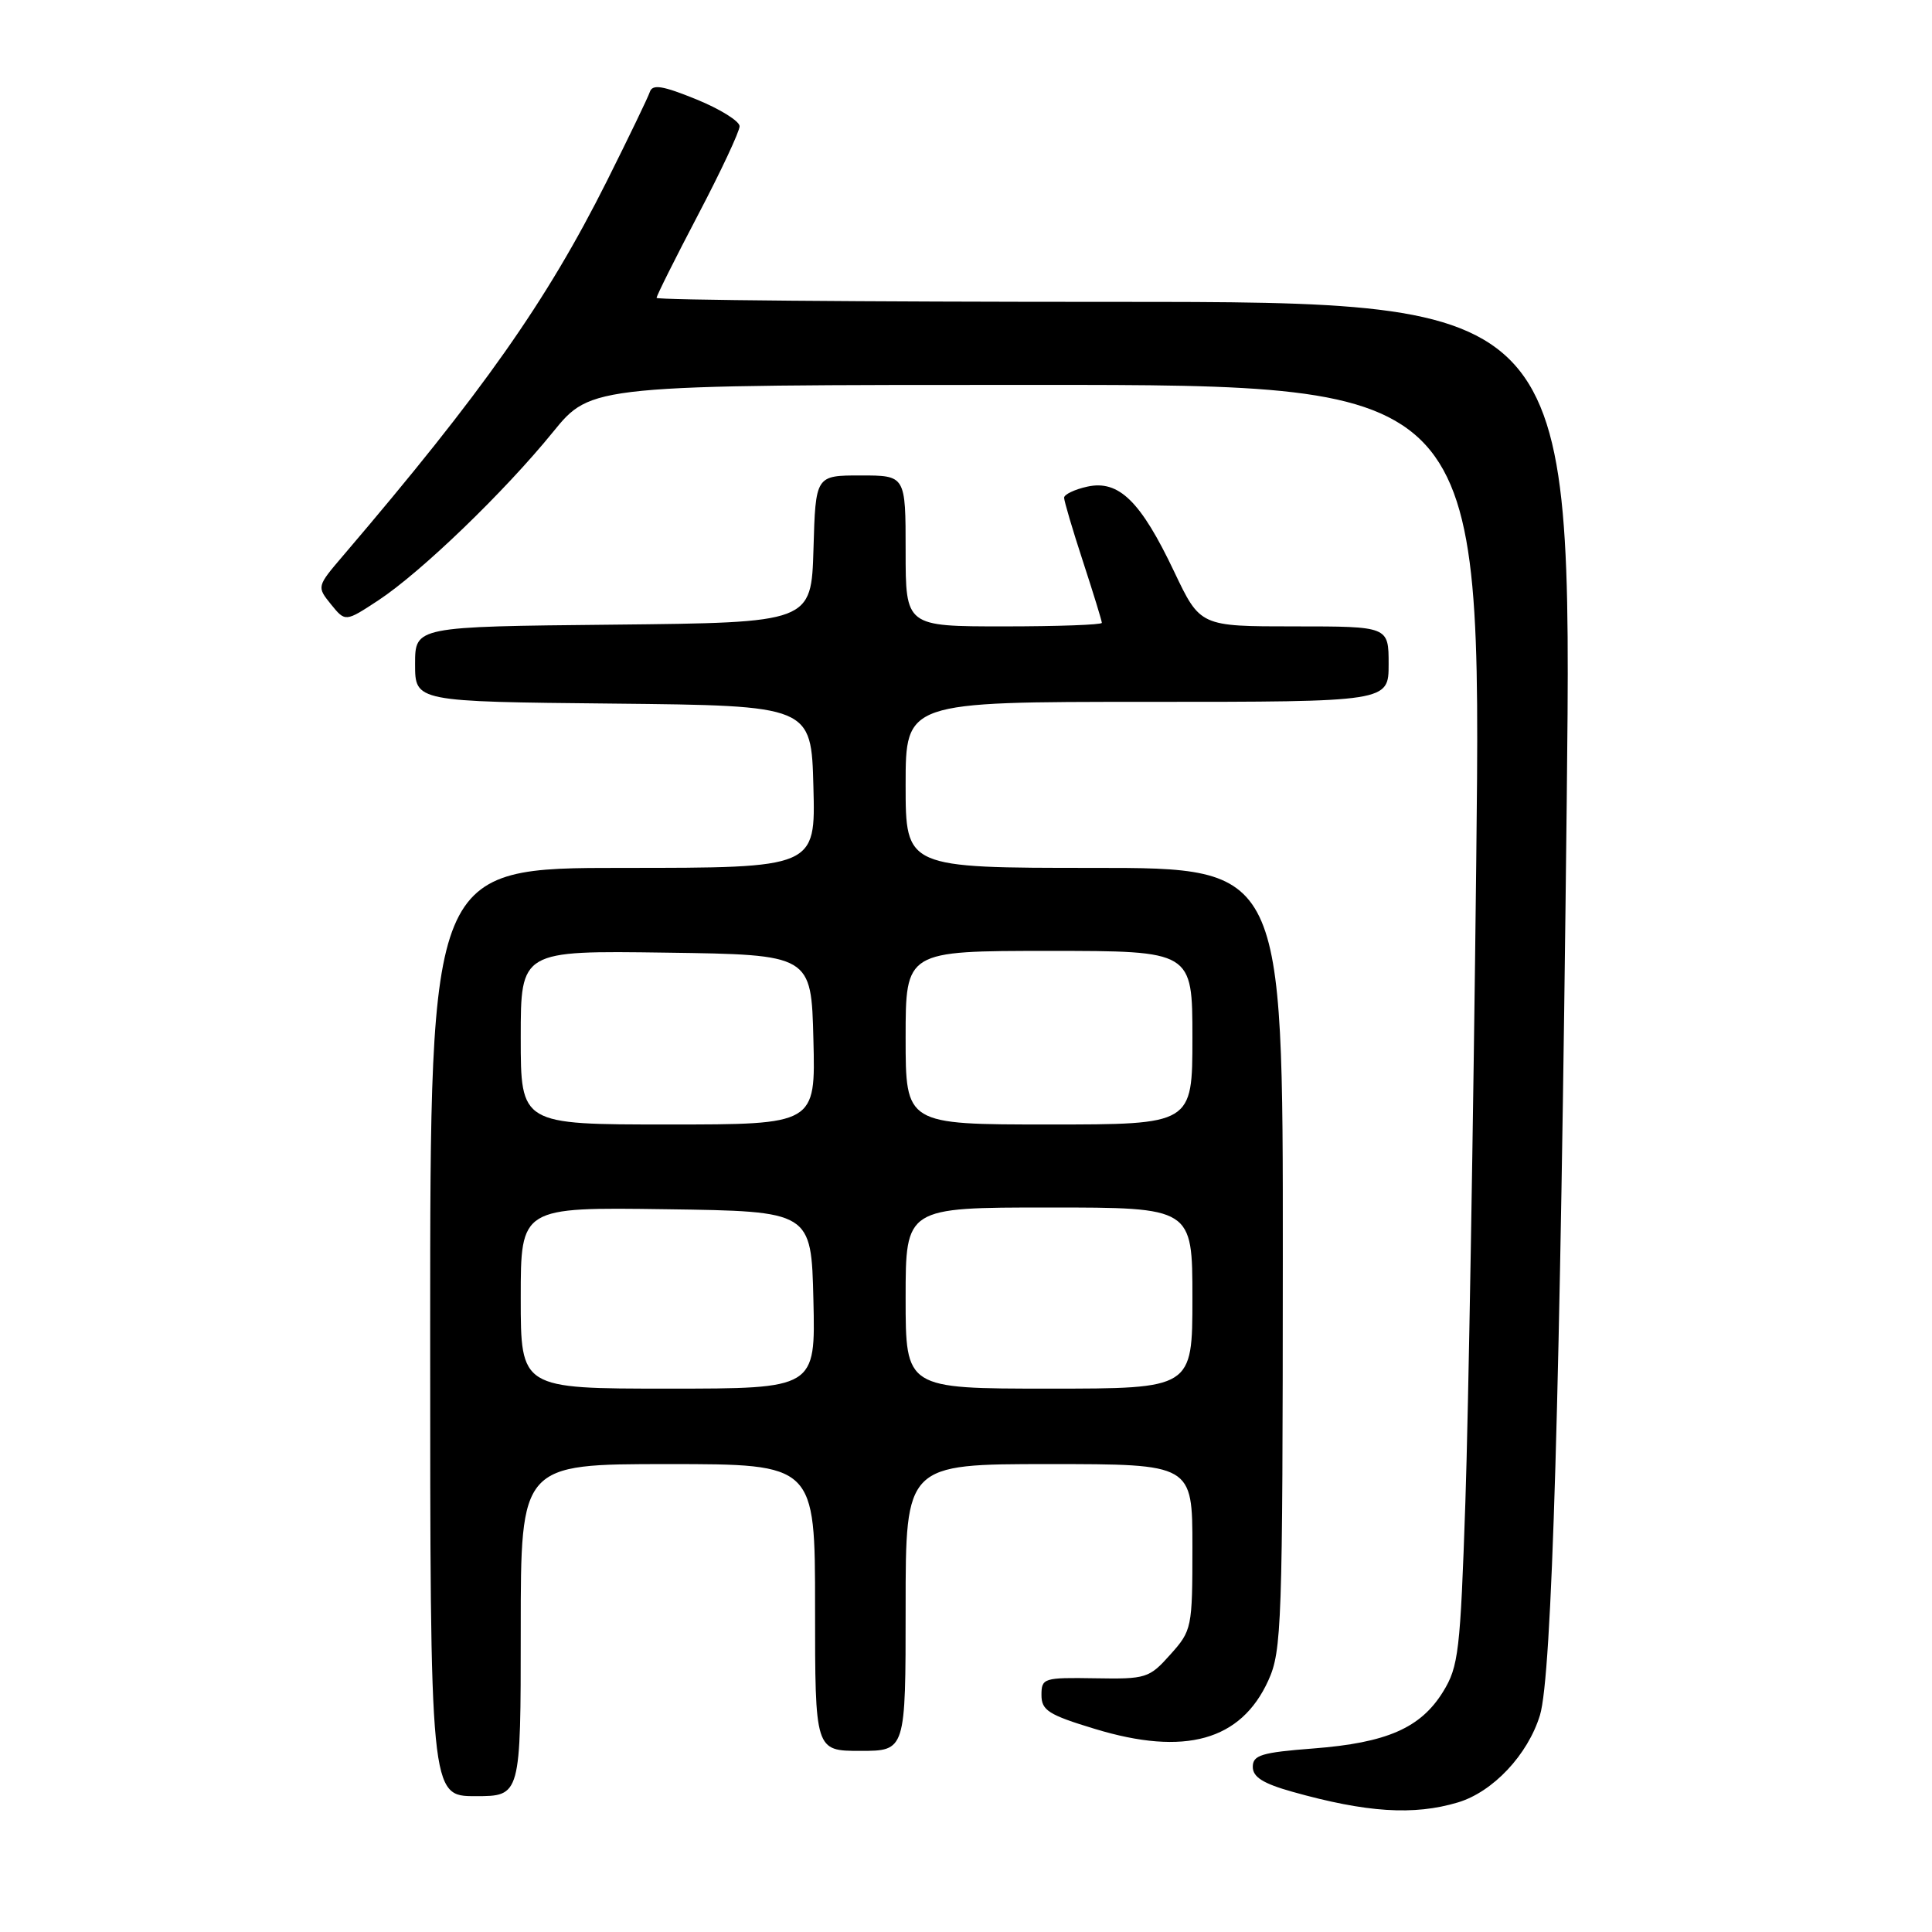<?xml version="1.0" encoding="UTF-8" standalone="no"?>
<!DOCTYPE svg PUBLIC "-//W3C//DTD SVG 1.1//EN" "http://www.w3.org/Graphics/SVG/1.1/DTD/svg11.dtd" >
<svg xmlns="http://www.w3.org/2000/svg" xmlns:xlink="http://www.w3.org/1999/xlink" version="1.1" viewBox="0 0 256 256">
 <g >
 <path fill="currentColor"
d=" M 193.18 238.83 C 197.82 237.44 202.44 232.53 204.05 227.28 C 205.64 222.10 206.74 184.68 207.60 106.25 C 208.32 40.00 208.32 40.00 147.66 40.00 C 114.30 40.00 87.00 39.76 87.00 39.47 C 87.00 39.18 89.48 34.22 92.50 28.46 C 95.53 22.69 98.00 17.41 98.00 16.73 C 98.00 16.06 95.42 14.45 92.28 13.17 C 87.81 11.35 86.46 11.13 86.11 12.17 C 85.87 12.90 83.30 18.22 80.41 24.00 C 72.40 39.97 63.99 51.92 45.47 73.62 C 41.97 77.72 41.97 77.74 43.86 80.08 C 45.76 82.42 45.76 82.42 50.13 79.55 C 55.79 75.82 66.83 65.18 73.27 57.25 C 78.35 51.00 78.35 51.00 137.33 51.00 C 196.31 51.00 196.31 51.00 195.61 114.25 C 195.22 149.04 194.57 187.19 194.17 199.02 C 193.50 218.86 193.27 220.83 191.21 224.17 C 188.24 228.97 183.76 230.93 174.04 231.68 C 167.15 232.21 166.00 232.56 166.00 234.12 C 166.00 235.47 167.37 236.33 171.25 237.42 C 181.07 240.18 187.34 240.58 193.18 238.83 Z  M 69.00 216.00 C 69.00 194.00 69.00 194.00 88.50 194.00 C 108.00 194.00 108.00 194.00 108.00 213.00 C 108.00 232.00 108.00 232.00 114.00 232.00 C 120.00 232.00 120.00 232.00 120.00 213.00 C 120.00 194.00 120.00 194.00 139.00 194.00 C 158.00 194.00 158.00 194.00 158.00 204.98 C 158.00 215.71 157.93 216.05 155.08 219.23 C 152.28 222.37 151.88 222.50 145.08 222.38 C 138.29 222.27 138.00 222.36 138.00 224.60 C 138.00 226.63 138.94 227.23 145.08 229.09 C 157.01 232.72 164.44 230.64 168.06 222.67 C 169.84 218.75 169.96 215.38 169.98 166.75 C 170.00 115.00 170.00 115.00 145.00 115.00 C 120.00 115.00 120.00 115.00 120.00 104.00 C 120.00 93.00 120.00 93.00 152.00 93.00 C 184.00 93.00 184.00 93.00 184.00 88.00 C 184.00 83.00 184.00 83.00 171.51 83.00 C 159.03 83.00 159.03 83.00 155.58 75.74 C 151.15 66.41 148.25 63.57 144.08 64.48 C 142.39 64.85 141.00 65.52 141.00 65.95 C 141.00 66.39 142.12 70.19 143.50 74.40 C 144.88 78.62 146.00 82.27 146.00 82.53 C 146.00 82.79 140.15 83.00 133.00 83.00 C 120.00 83.00 120.00 83.00 120.00 73.00 C 120.00 63.00 120.00 63.00 114.04 63.00 C 108.07 63.00 108.07 63.00 107.79 72.75 C 107.50 82.50 107.50 82.50 81.25 82.77 C 55.00 83.03 55.00 83.03 55.00 88.00 C 55.00 92.97 55.00 92.97 81.25 93.23 C 107.50 93.50 107.50 93.50 107.78 104.25 C 108.07 115.00 108.07 115.00 82.53 115.00 C 57.00 115.00 57.00 115.00 57.00 176.50 C 57.00 238.00 57.00 238.00 63.00 238.00 C 69.00 238.00 69.00 238.00 69.00 216.00 Z  M 69.00 171.98 C 69.00 159.96 69.00 159.96 88.25 160.23 C 107.50 160.50 107.50 160.50 107.78 172.25 C 108.06 184.00 108.06 184.00 88.53 184.00 C 69.00 184.00 69.00 184.00 69.00 171.98 Z  M 120.00 172.00 C 120.00 160.00 120.00 160.00 139.00 160.00 C 158.00 160.00 158.00 160.00 158.00 172.00 C 158.00 184.00 158.00 184.00 139.00 184.00 C 120.00 184.00 120.00 184.00 120.00 172.00 Z  M 69.00 137.48 C 69.00 125.96 69.00 125.96 88.25 126.23 C 107.50 126.50 107.50 126.50 107.78 137.75 C 108.07 149.00 108.07 149.00 88.53 149.00 C 69.00 149.00 69.00 149.00 69.00 137.48 Z  M 120.00 137.50 C 120.00 126.00 120.00 126.00 139.00 126.00 C 158.00 126.00 158.00 126.00 158.00 137.50 C 158.00 149.00 158.00 149.00 139.00 149.00 C 120.00 149.00 120.00 149.00 120.00 137.50 Z "/>
</g>
</svg>
